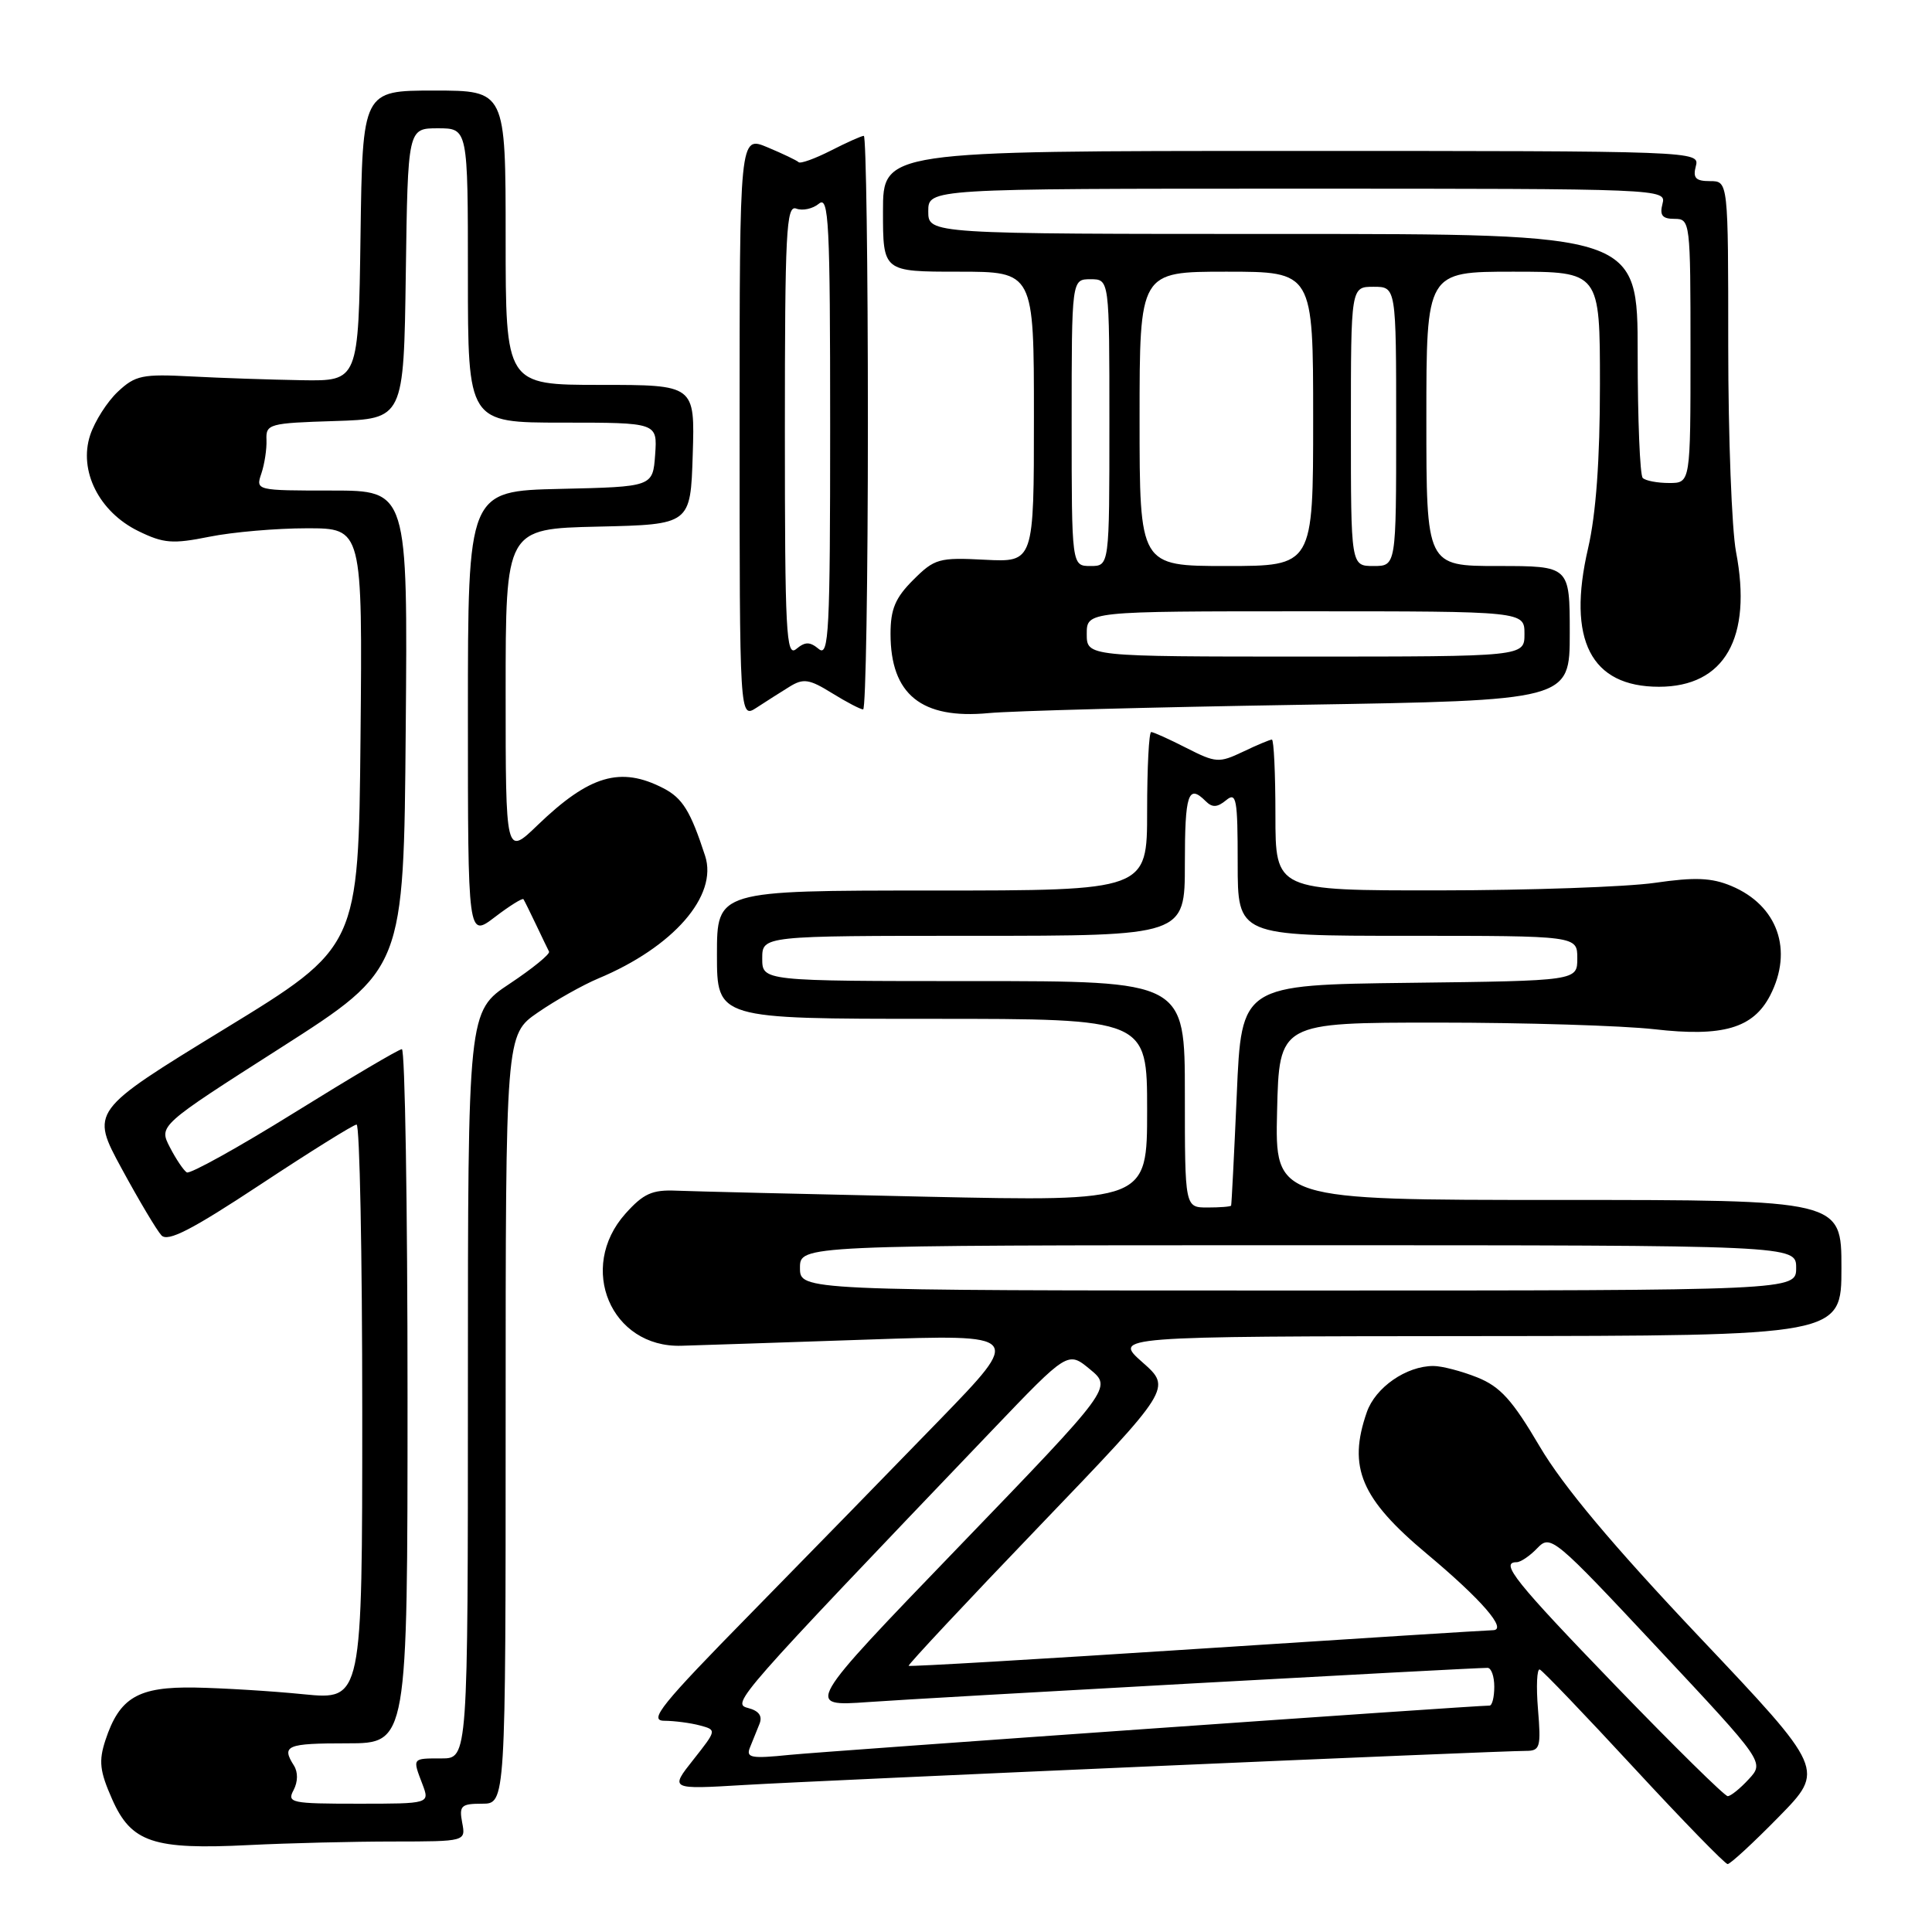 <?xml version="1.0" encoding="UTF-8" standalone="no"?>
<!DOCTYPE svg PUBLIC "-//W3C//DTD SVG 1.1//EN" "http://www.w3.org/Graphics/SVG/1.1/DTD/svg11.dtd" >
<svg xmlns="http://www.w3.org/2000/svg" xmlns:xlink="http://www.w3.org/1999/xlink" version="1.1" viewBox="0 0 256 256">
 <g >
 <path fill="currentColor"
d=" M 235.69 240.75 C 241.82 234.50 241.82 234.50 225.16 216.89 C 213.67 204.74 207.11 196.92 204.01 191.65 C 200.39 185.50 198.80 183.74 195.74 182.51 C 193.66 181.68 191.05 181.00 189.93 181.00 C 186.34 181.00 182.25 183.84 181.11 187.12 C 178.56 194.44 180.32 198.59 189.11 205.93 C 196.32 211.96 199.81 215.99 197.82 216.01 C 197.10 216.02 179.43 217.13 158.57 218.49 C 137.70 219.85 120.53 220.86 120.40 220.73 C 120.28 220.60 128.07 212.27 137.72 202.22 C 155.26 183.94 155.26 183.94 151.38 180.51 C 147.50 177.08 147.50 177.08 195.75 177.04 C 244.00 177.00 244.00 177.00 244.00 168.00 C 244.00 159.00 244.00 159.00 206.47 159.00 C 168.94 159.00 168.94 159.00 169.22 147.25 C 169.50 135.50 169.50 135.50 190.50 135.50 C 202.05 135.50 214.97 135.90 219.22 136.38 C 228.28 137.42 232.30 136.25 234.55 131.91 C 237.65 125.90 235.55 119.96 229.40 117.39 C 226.79 116.30 224.58 116.21 219.28 116.98 C 215.55 117.52 202.71 117.97 190.75 117.98 C 169.00 118.00 169.00 118.00 169.00 108.00 C 169.00 102.50 168.79 98.00 168.53 98.00 C 168.28 98.00 166.55 98.72 164.70 99.61 C 161.52 101.12 161.11 101.09 157.21 99.11 C 154.94 97.95 152.84 97.00 152.54 97.00 C 152.24 97.00 152.00 101.72 152.00 107.50 C 152.00 118.00 152.00 118.00 123.50 118.00 C 95.00 118.00 95.00 118.00 95.00 126.50 C 95.00 135.00 95.00 135.00 123.50 135.00 C 152.00 135.00 152.00 135.00 152.00 147.10 C 152.00 159.20 152.00 159.20 122.75 158.57 C 106.66 158.22 91.75 157.86 89.62 157.77 C 86.41 157.63 85.25 158.16 82.87 160.82 C 76.47 167.99 80.96 178.60 90.29 178.32 C 92.61 178.26 103.72 177.88 115.00 177.50 C 135.50 176.80 135.50 176.80 124.50 188.15 C 118.45 194.39 107.21 205.91 99.52 213.75 C 87.61 225.88 85.90 228.00 88.01 228.01 C 89.38 228.02 91.51 228.30 92.74 228.63 C 94.98 229.23 94.97 229.24 91.87 233.17 C 88.75 237.11 88.75 237.11 98.62 236.52 C 108.65 235.92 198.46 232.00 202.20 232.00 C 204.07 232.00 204.21 231.52 203.79 226.47 C 203.54 223.43 203.65 221.07 204.03 221.22 C 204.41 221.37 210.03 227.24 216.51 234.25 C 222.99 241.26 228.58 247.00 228.92 247.00 C 229.27 247.00 232.32 244.19 235.69 240.75 Z  M 52.11 244.01 C 61.72 244.00 61.72 244.00 61.24 241.50 C 60.82 239.27 61.10 239.00 63.88 239.00 C 67.00 239.00 67.00 239.00 67.00 188.05 C 67.00 137.10 67.00 137.10 71.27 134.16 C 73.62 132.54 77.22 130.52 79.26 129.66 C 89.22 125.50 95.16 118.69 93.43 113.40 C 91.50 107.47 90.44 105.76 87.91 104.45 C 82.23 101.51 78.11 102.72 71.25 109.32 C 67.00 113.42 67.00 113.42 67.00 91.74 C 67.00 70.06 67.00 70.06 79.25 69.78 C 91.50 69.50 91.50 69.50 91.79 60.25 C 92.08 51.00 92.08 51.00 79.54 51.00 C 67.00 51.00 67.00 51.00 67.00 31.50 C 67.00 12.00 67.00 12.00 57.52 12.00 C 48.04 12.00 48.04 12.00 47.77 31.25 C 47.50 50.50 47.50 50.50 40.00 50.38 C 35.88 50.31 29.28 50.09 25.34 49.88 C 18.88 49.54 17.93 49.73 15.62 51.90 C 14.21 53.22 12.56 55.81 11.95 57.65 C 10.39 62.37 13.13 67.83 18.33 70.37 C 21.68 72.01 22.87 72.10 27.75 71.12 C 30.82 70.50 36.64 70.00 40.68 70.00 C 48.03 70.00 48.03 70.00 47.77 97.74 C 47.50 125.49 47.50 125.49 29.74 136.35 C 11.98 147.22 11.98 147.22 16.13 154.86 C 18.41 159.06 20.78 163.04 21.39 163.69 C 22.23 164.60 25.38 162.98 34.50 156.96 C 41.10 152.60 46.84 149.02 47.25 149.01 C 47.66 149.01 48.00 166.16 48.00 187.13 C 48.00 225.26 48.00 225.26 40.25 224.50 C 35.99 224.07 29.51 223.68 25.85 223.61 C 18.29 223.48 15.84 224.92 13.97 230.58 C 13.06 233.36 13.21 234.68 14.86 238.41 C 17.39 244.14 20.31 245.12 33.00 244.48 C 38.23 244.22 46.83 244.01 52.11 244.01 Z  M 104.62 90.99 C 106.45 89.86 107.22 89.97 110.24 91.84 C 112.16 93.03 114.02 94.00 114.37 94.00 C 114.72 94.00 115.00 76.90 115.00 56.00 C 115.00 35.10 114.76 18.00 114.46 18.00 C 114.16 18.00 112.19 18.88 110.08 19.96 C 107.97 21.03 106.06 21.72 105.82 21.49 C 105.59 21.26 103.73 20.37 101.70 19.52 C 98.00 17.97 98.00 17.97 98.00 56.60 C 98.00 95.23 98.00 95.23 100.25 93.77 C 101.49 92.96 103.45 91.71 104.62 90.99 Z  M 172.25 93.39 C 208.00 92.81 208.00 92.81 208.00 83.90 C 208.00 75.00 208.00 75.00 198.50 75.00 C 189.00 75.00 189.00 75.00 189.00 55.50 C 189.00 36.00 189.00 36.00 200.50 36.00 C 212.00 36.00 212.00 36.00 212.00 50.94 C 212.00 60.98 211.48 68.10 210.43 72.65 C 207.61 84.79 210.79 91.00 219.82 91.00 C 228.52 91.00 232.22 84.52 230.03 73.11 C 229.47 70.15 229.00 57.89 229.00 45.86 C 229.00 24.00 229.00 24.00 226.59 24.00 C 224.68 24.00 224.29 23.59 224.71 22.00 C 225.23 20.02 224.74 20.00 171.12 20.00 C 117.00 20.00 117.00 20.00 117.00 28.00 C 117.00 36.00 117.00 36.00 127.00 36.00 C 137.00 36.00 137.00 36.00 137.00 55.25 C 137.00 74.50 137.00 74.50 130.51 74.17 C 124.42 73.85 123.83 74.02 121.01 76.84 C 118.63 79.21 118.00 80.72 118.00 83.99 C 118.00 92.02 122.10 95.33 131.00 94.49 C 134.03 94.20 152.59 93.71 172.25 93.39 Z  M 214.10 223.40 C 200.76 209.58 198.69 207.00 200.96 207.00 C 201.49 207.00 202.73 206.16 203.71 205.13 C 205.45 203.31 205.92 203.70 219.65 218.38 C 233.80 233.50 233.80 233.50 231.72 235.75 C 230.58 236.99 229.33 238.00 228.93 238.00 C 228.53 238.00 221.86 231.43 214.10 223.40 Z  M 99.37 231.56 C 99.72 230.70 100.28 229.30 100.63 228.44 C 101.06 227.38 100.57 226.70 99.13 226.32 C 96.88 225.74 97.40 225.15 131.50 189.48 C 141.50 179.02 141.50 179.02 144.43 181.44 C 147.37 183.87 147.37 183.87 127.00 205.00 C 106.63 226.13 106.63 226.13 115.07 225.53 C 122.52 224.99 194.82 221.00 197.11 221.00 C 197.60 221.00 198.00 222.12 198.00 223.50 C 198.00 224.88 197.72 226.00 197.37 226.00 C 195.26 226.00 109.43 232.05 104.62 232.53 C 99.54 233.05 98.82 232.92 99.37 231.56 Z  M 106.00 168.00 C 106.00 165.00 106.00 165.00 172.00 165.00 C 238.00 165.00 238.00 165.00 238.00 168.00 C 238.00 171.00 238.00 171.00 172.00 171.00 C 106.00 171.00 106.00 171.00 106.00 168.00 Z  M 157.00 145.00 C 157.00 130.00 157.00 130.00 129.00 130.00 C 101.00 130.00 101.00 130.00 101.00 127.00 C 101.00 124.00 101.00 124.00 129.00 124.00 C 157.00 124.00 157.00 124.00 157.00 114.50 C 157.00 105.17 157.44 103.84 159.76 106.16 C 160.63 107.03 161.29 107.00 162.46 106.04 C 163.83 104.90 164.00 105.82 164.00 114.38 C 164.00 124.00 164.00 124.00 186.50 124.00 C 209.00 124.00 209.00 124.00 209.00 126.98 C 209.00 129.96 209.00 129.96 186.75 130.23 C 164.50 130.50 164.50 130.50 163.88 145.00 C 163.53 152.97 163.19 159.61 163.13 159.75 C 163.06 159.89 161.65 160.00 160.00 160.00 C 157.00 160.00 157.00 160.00 157.00 145.00 Z  M 38.90 237.20 C 39.48 236.09 39.50 234.83 38.95 233.95 C 37.26 231.29 37.96 231.00 46.00 231.00 C 54.00 231.00 54.00 231.00 54.00 185.00 C 54.00 159.70 53.66 139.01 53.25 139.02 C 52.84 139.03 46.43 142.82 39.01 147.43 C 31.59 152.04 25.17 155.60 24.75 155.35 C 24.33 155.09 23.32 153.59 22.51 152.02 C 21.03 149.16 21.03 149.16 37.27 138.79 C 53.50 128.41 53.50 128.41 53.76 96.70 C 54.03 65.00 54.03 65.00 43.95 65.00 C 33.93 65.00 33.87 64.99 34.63 62.75 C 35.05 61.51 35.36 59.50 35.31 58.29 C 35.22 56.18 35.64 56.06 44.36 55.79 C 53.50 55.50 53.50 55.50 53.77 36.25 C 54.04 17.00 54.04 17.00 58.02 17.00 C 62.00 17.00 62.00 17.00 62.00 36.50 C 62.00 56.00 62.00 56.00 74.56 56.00 C 87.11 56.00 87.11 56.00 86.81 60.25 C 86.50 64.50 86.50 64.50 74.25 64.78 C 62.00 65.06 62.00 65.06 62.00 94.65 C 62.00 124.24 62.00 124.24 65.57 121.52 C 67.53 120.02 69.24 118.96 69.36 119.15 C 69.49 119.34 70.23 120.85 71.02 122.50 C 71.80 124.15 72.58 125.76 72.75 126.09 C 72.92 126.41 70.57 128.33 67.53 130.35 C 62.00 134.02 62.00 134.02 62.00 183.51 C 62.00 233.00 62.00 233.00 58.50 233.00 C 54.58 233.00 54.64 232.92 55.98 236.43 C 56.95 239.00 56.95 239.00 47.44 239.00 C 38.58 239.00 38.00 238.88 38.90 237.20 Z  M 104.00 57.15 C 104.00 30.70 104.18 27.13 105.51 27.64 C 106.34 27.96 107.69 27.67 108.51 26.99 C 109.82 25.90 110.00 29.40 110.00 56.50 C 110.00 83.72 109.83 87.10 108.50 86.00 C 107.30 85.01 106.70 85.01 105.50 86.00 C 104.17 87.10 104.00 83.79 104.00 57.15 Z  M 144.00 84.00 C 144.00 81.00 144.00 81.00 173.00 81.00 C 202.00 81.00 202.00 81.00 202.00 84.00 C 202.00 87.00 202.00 87.00 173.00 87.00 C 144.00 87.00 144.00 87.00 144.00 84.00 Z  M 142.00 56.00 C 142.00 37.00 142.00 37.00 144.50 37.00 C 147.00 37.00 147.00 37.00 147.00 56.00 C 147.00 75.00 147.00 75.00 144.50 75.00 C 142.00 75.00 142.00 75.00 142.00 56.00 Z  M 151.00 55.50 C 151.00 36.00 151.00 36.00 162.50 36.00 C 174.00 36.00 174.00 36.00 174.00 55.50 C 174.00 75.00 174.00 75.00 162.50 75.00 C 151.00 75.00 151.00 75.00 151.00 55.50 Z  M 179.00 56.50 C 179.00 38.00 179.00 38.00 182.00 38.00 C 185.00 38.00 185.00 38.00 185.00 56.50 C 185.00 75.00 185.00 75.00 182.00 75.00 C 179.00 75.00 179.00 75.00 179.00 56.50 Z  M 217.67 63.33 C 217.30 62.97 217.00 55.54 217.00 46.83 C 217.00 31.00 217.00 31.00 170.00 31.00 C 123.00 31.00 123.00 31.00 123.00 28.00 C 123.00 25.00 123.00 25.00 171.91 25.00 C 220.32 25.00 220.81 25.02 220.29 27.00 C 219.89 28.53 220.26 29.00 221.88 29.00 C 223.96 29.00 224.00 29.35 224.00 46.50 C 224.00 64.00 224.00 64.00 221.17 64.00 C 219.61 64.00 218.03 63.70 217.67 63.33 Z "/>
</g>
</svg>